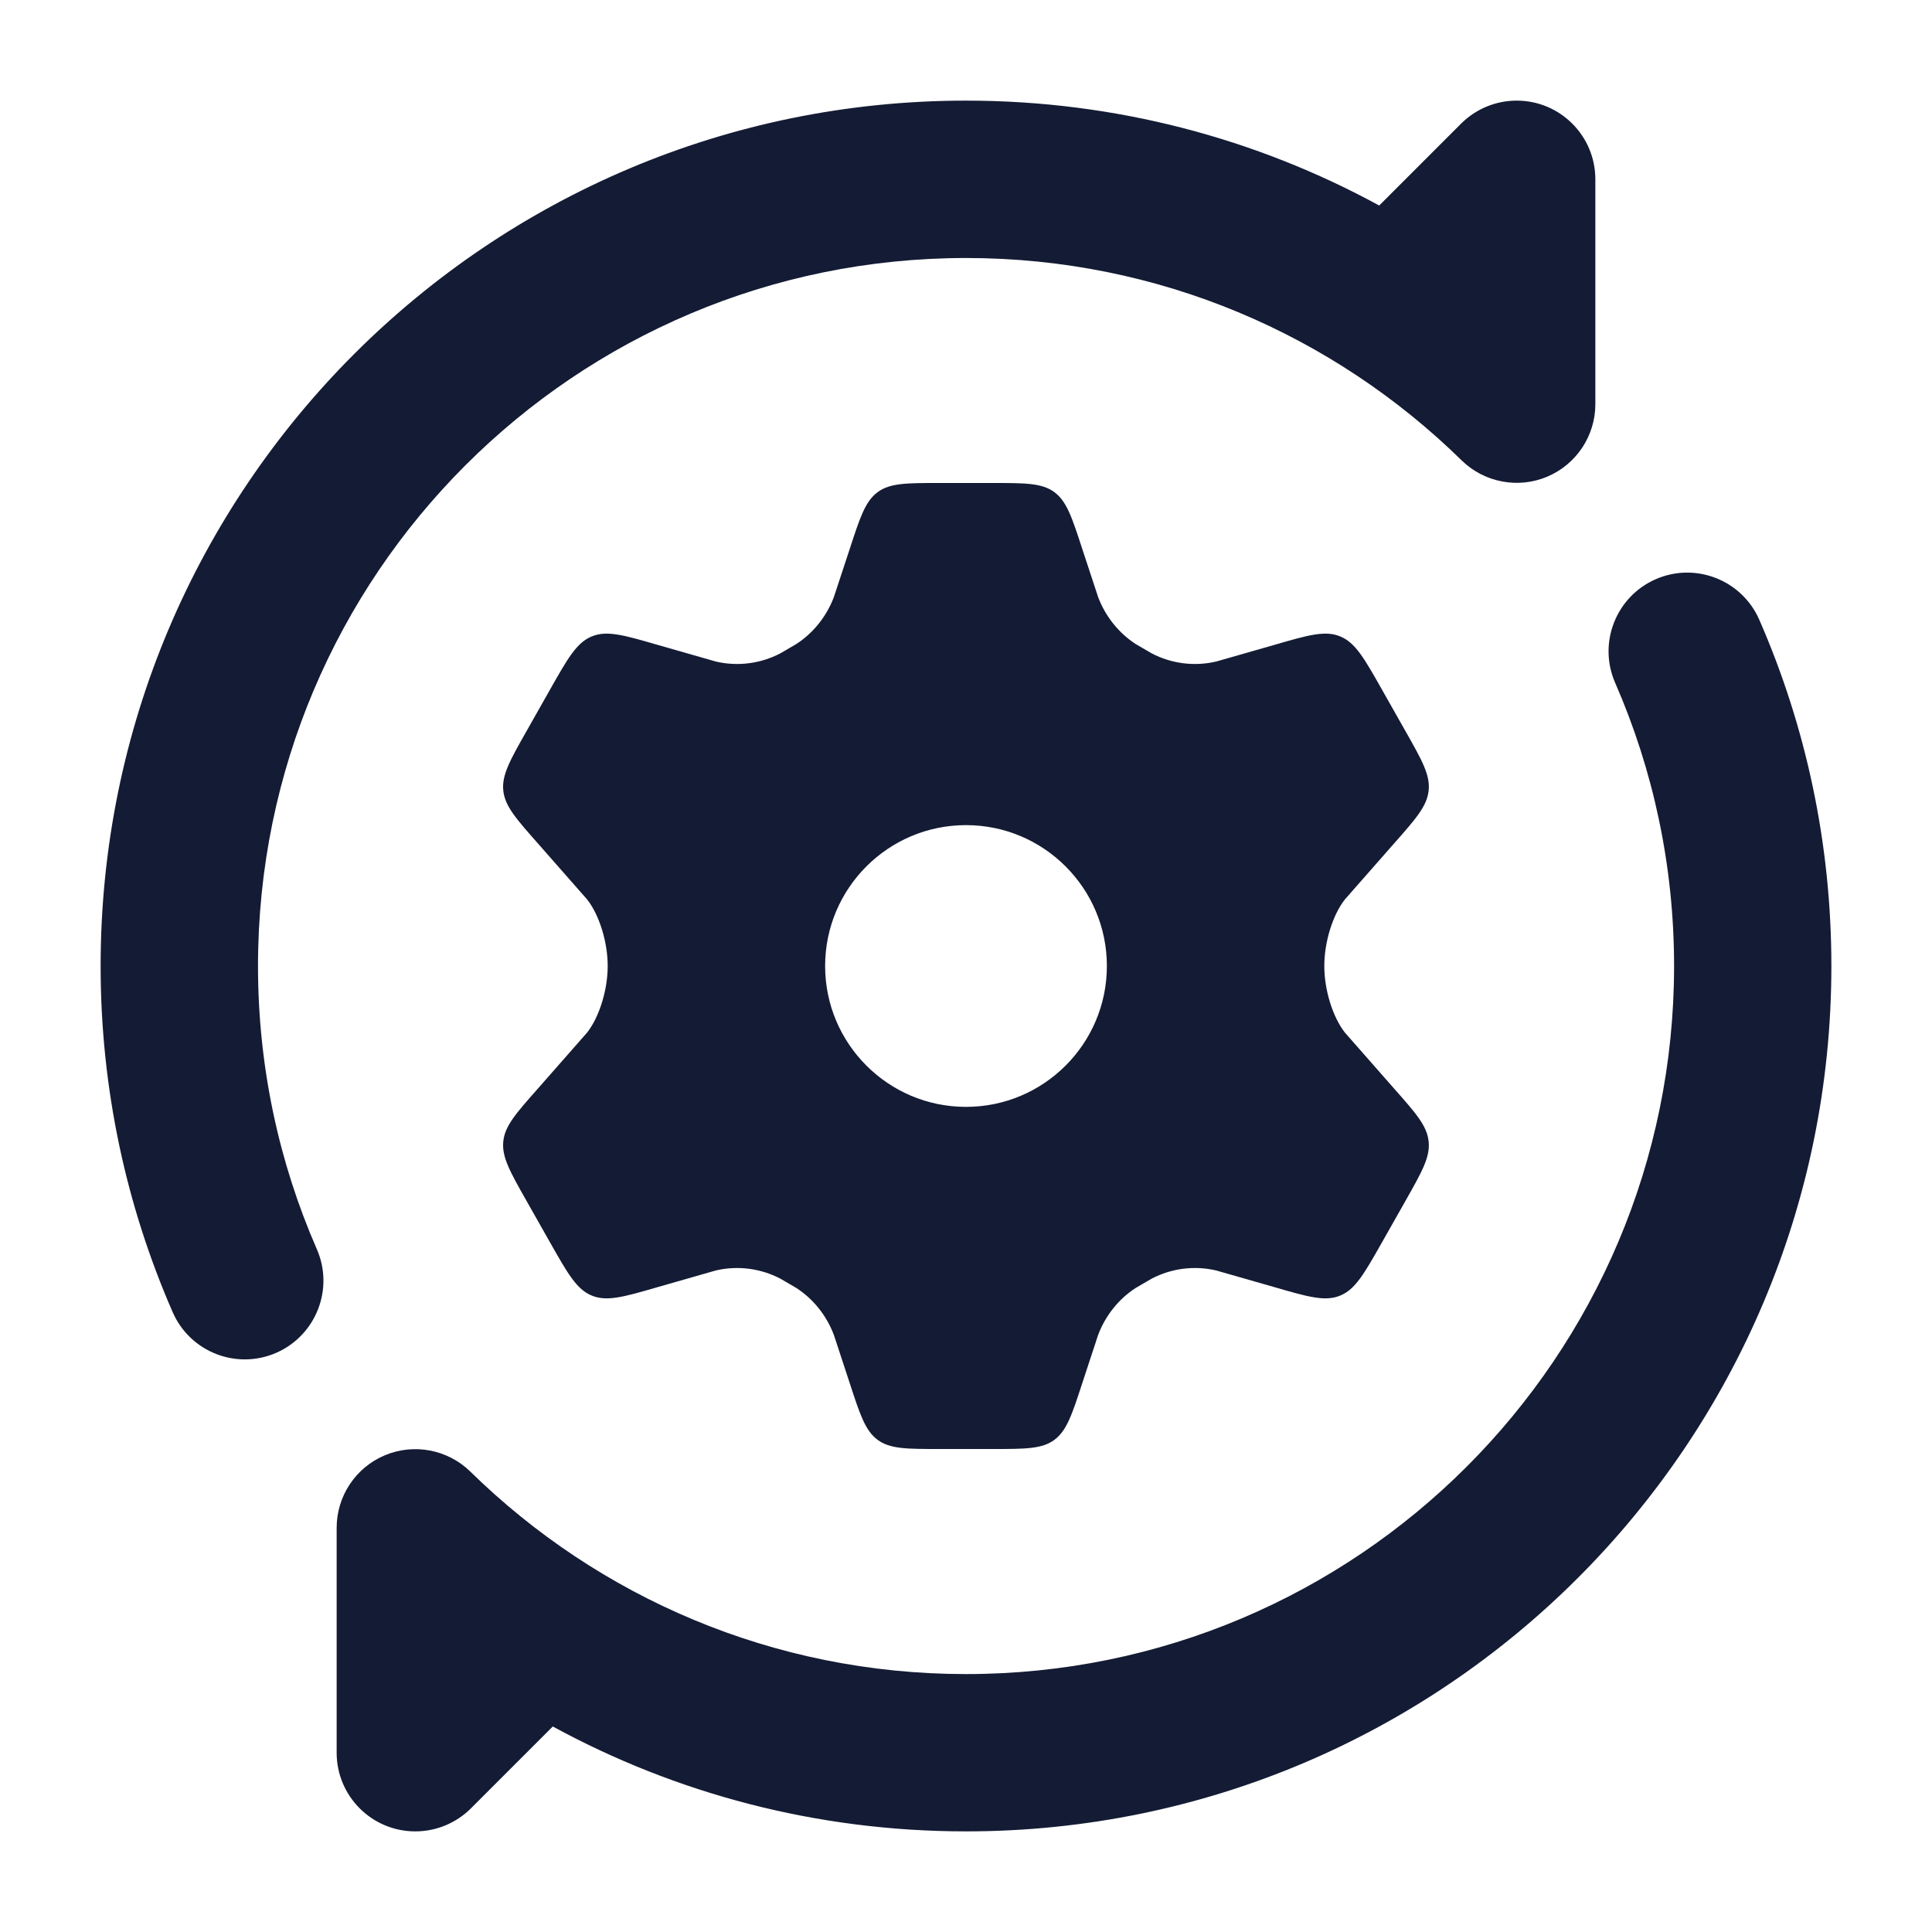 <svg width="24" height="24" viewBox="0 0 24 24" fill="none" xmlns="http://www.w3.org/2000/svg">
<path fill-rule="evenodd" clip-rule="evenodd" d="M17.167 8.566L17.458 9.08C17.664 9.444 17.768 9.627 17.747 9.821C17.727 10.014 17.589 10.171 17.313 10.483L16.705 11.175C16.556 11.366 16.451 11.7 16.451 12C16.451 12.3 16.556 12.633 16.705 12.825L17.313 13.517C17.589 13.829 17.727 13.985 17.747 14.179C17.768 14.373 17.664 14.556 17.458 14.92L17.167 15.434L17.167 15.434C16.947 15.822 16.837 16.017 16.649 16.094C16.462 16.172 16.25 16.111 15.827 15.988L15.107 15.782C14.837 15.719 14.553 15.755 14.306 15.884L14.107 16C13.895 16.138 13.733 16.342 13.642 16.581L13.445 17.18C13.316 17.576 13.251 17.773 13.097 17.887C12.943 18 12.738 18 12.329 18H11.671C11.262 18 11.057 18 10.903 17.887C10.749 17.773 10.684 17.576 10.555 17.18L10.358 16.581C10.267 16.342 10.105 16.138 9.893 16L9.694 15.884C9.447 15.755 9.163 15.719 8.893 15.782L8.173 15.988C7.75 16.111 7.538 16.172 7.351 16.094C7.163 16.017 7.053 15.822 6.833 15.434L6.542 14.92C6.336 14.556 6.232 14.373 6.252 14.179C6.272 13.985 6.411 13.829 6.687 13.517L6.687 13.517L7.295 12.825C7.444 12.633 7.549 12.3 7.549 12C7.549 11.7 7.444 11.366 7.295 11.175L6.687 10.483C6.411 10.171 6.272 10.014 6.252 9.821C6.232 9.627 6.336 9.444 6.542 9.08L6.833 8.566C7.053 8.177 7.163 7.983 7.351 7.906C7.538 7.828 7.75 7.889 8.173 8.012L8.893 8.218C9.163 8.281 9.447 8.245 9.694 8.116L9.893 8C10.104 7.862 10.267 7.658 10.358 7.419L10.555 6.821C10.684 6.425 10.749 6.227 10.903 6.113C11.057 6 11.262 6 11.671 6H12.329C12.738 6 12.943 6 13.097 6.113C13.251 6.227 13.316 6.425 13.445 6.821L13.642 7.419C13.733 7.658 13.896 7.862 14.107 8L14.306 8.116C14.553 8.245 14.837 8.281 15.107 8.218L15.827 8.012C16.25 7.889 16.462 7.828 16.649 7.906C16.837 7.983 16.947 8.177 17.167 8.566ZM12 13.75C12.966 13.75 13.75 12.966 13.75 12C13.75 11.034 12.966 10.25 12 10.25C11.034 10.25 10.25 11.034 10.25 12C10.25 12.966 11.034 13.75 12 13.75Z" fill="#141B34"/>
<path d="M12 3.205C7.142 3.205 3.205 7.142 3.205 12C3.205 13.253 3.466 14.442 3.936 15.518C4.152 16.012 3.926 16.588 3.432 16.805C2.937 17.021 2.361 16.795 2.145 16.3C1.569 14.982 1.25 13.527 1.25 12C1.25 6.063 6.063 1.25 12 1.25C13.859 1.25 15.608 1.722 17.133 2.553L18.157 1.529C18.333 1.357 18.575 1.25 18.841 1.25C19.381 1.25 19.818 1.688 19.818 2.227V5.021C19.818 5.414 19.582 5.769 19.219 5.922C18.857 6.074 18.438 5.994 18.157 5.719C16.569 4.163 14.398 3.205 12 3.205Z" fill="#141B34"/>
<path d="M20.568 7.195C21.063 6.979 21.639 7.205 21.855 7.7C22.431 9.018 22.75 10.473 22.75 12C22.75 17.937 17.937 22.75 12 22.75C10.141 22.75 8.392 22.278 6.867 21.447L5.843 22.471C5.667 22.643 5.425 22.75 5.159 22.75C4.619 22.75 4.182 22.312 4.182 21.773V18.979C4.182 18.586 4.418 18.23 4.781 18.078C5.143 17.926 5.562 18.006 5.843 18.281C7.431 19.837 9.602 20.796 12 20.796C16.858 20.796 20.796 16.858 20.796 12C20.796 10.747 20.534 9.558 20.064 8.482C19.848 7.988 20.074 7.411 20.568 7.195Z" fill="#141B34"/>
</svg>
